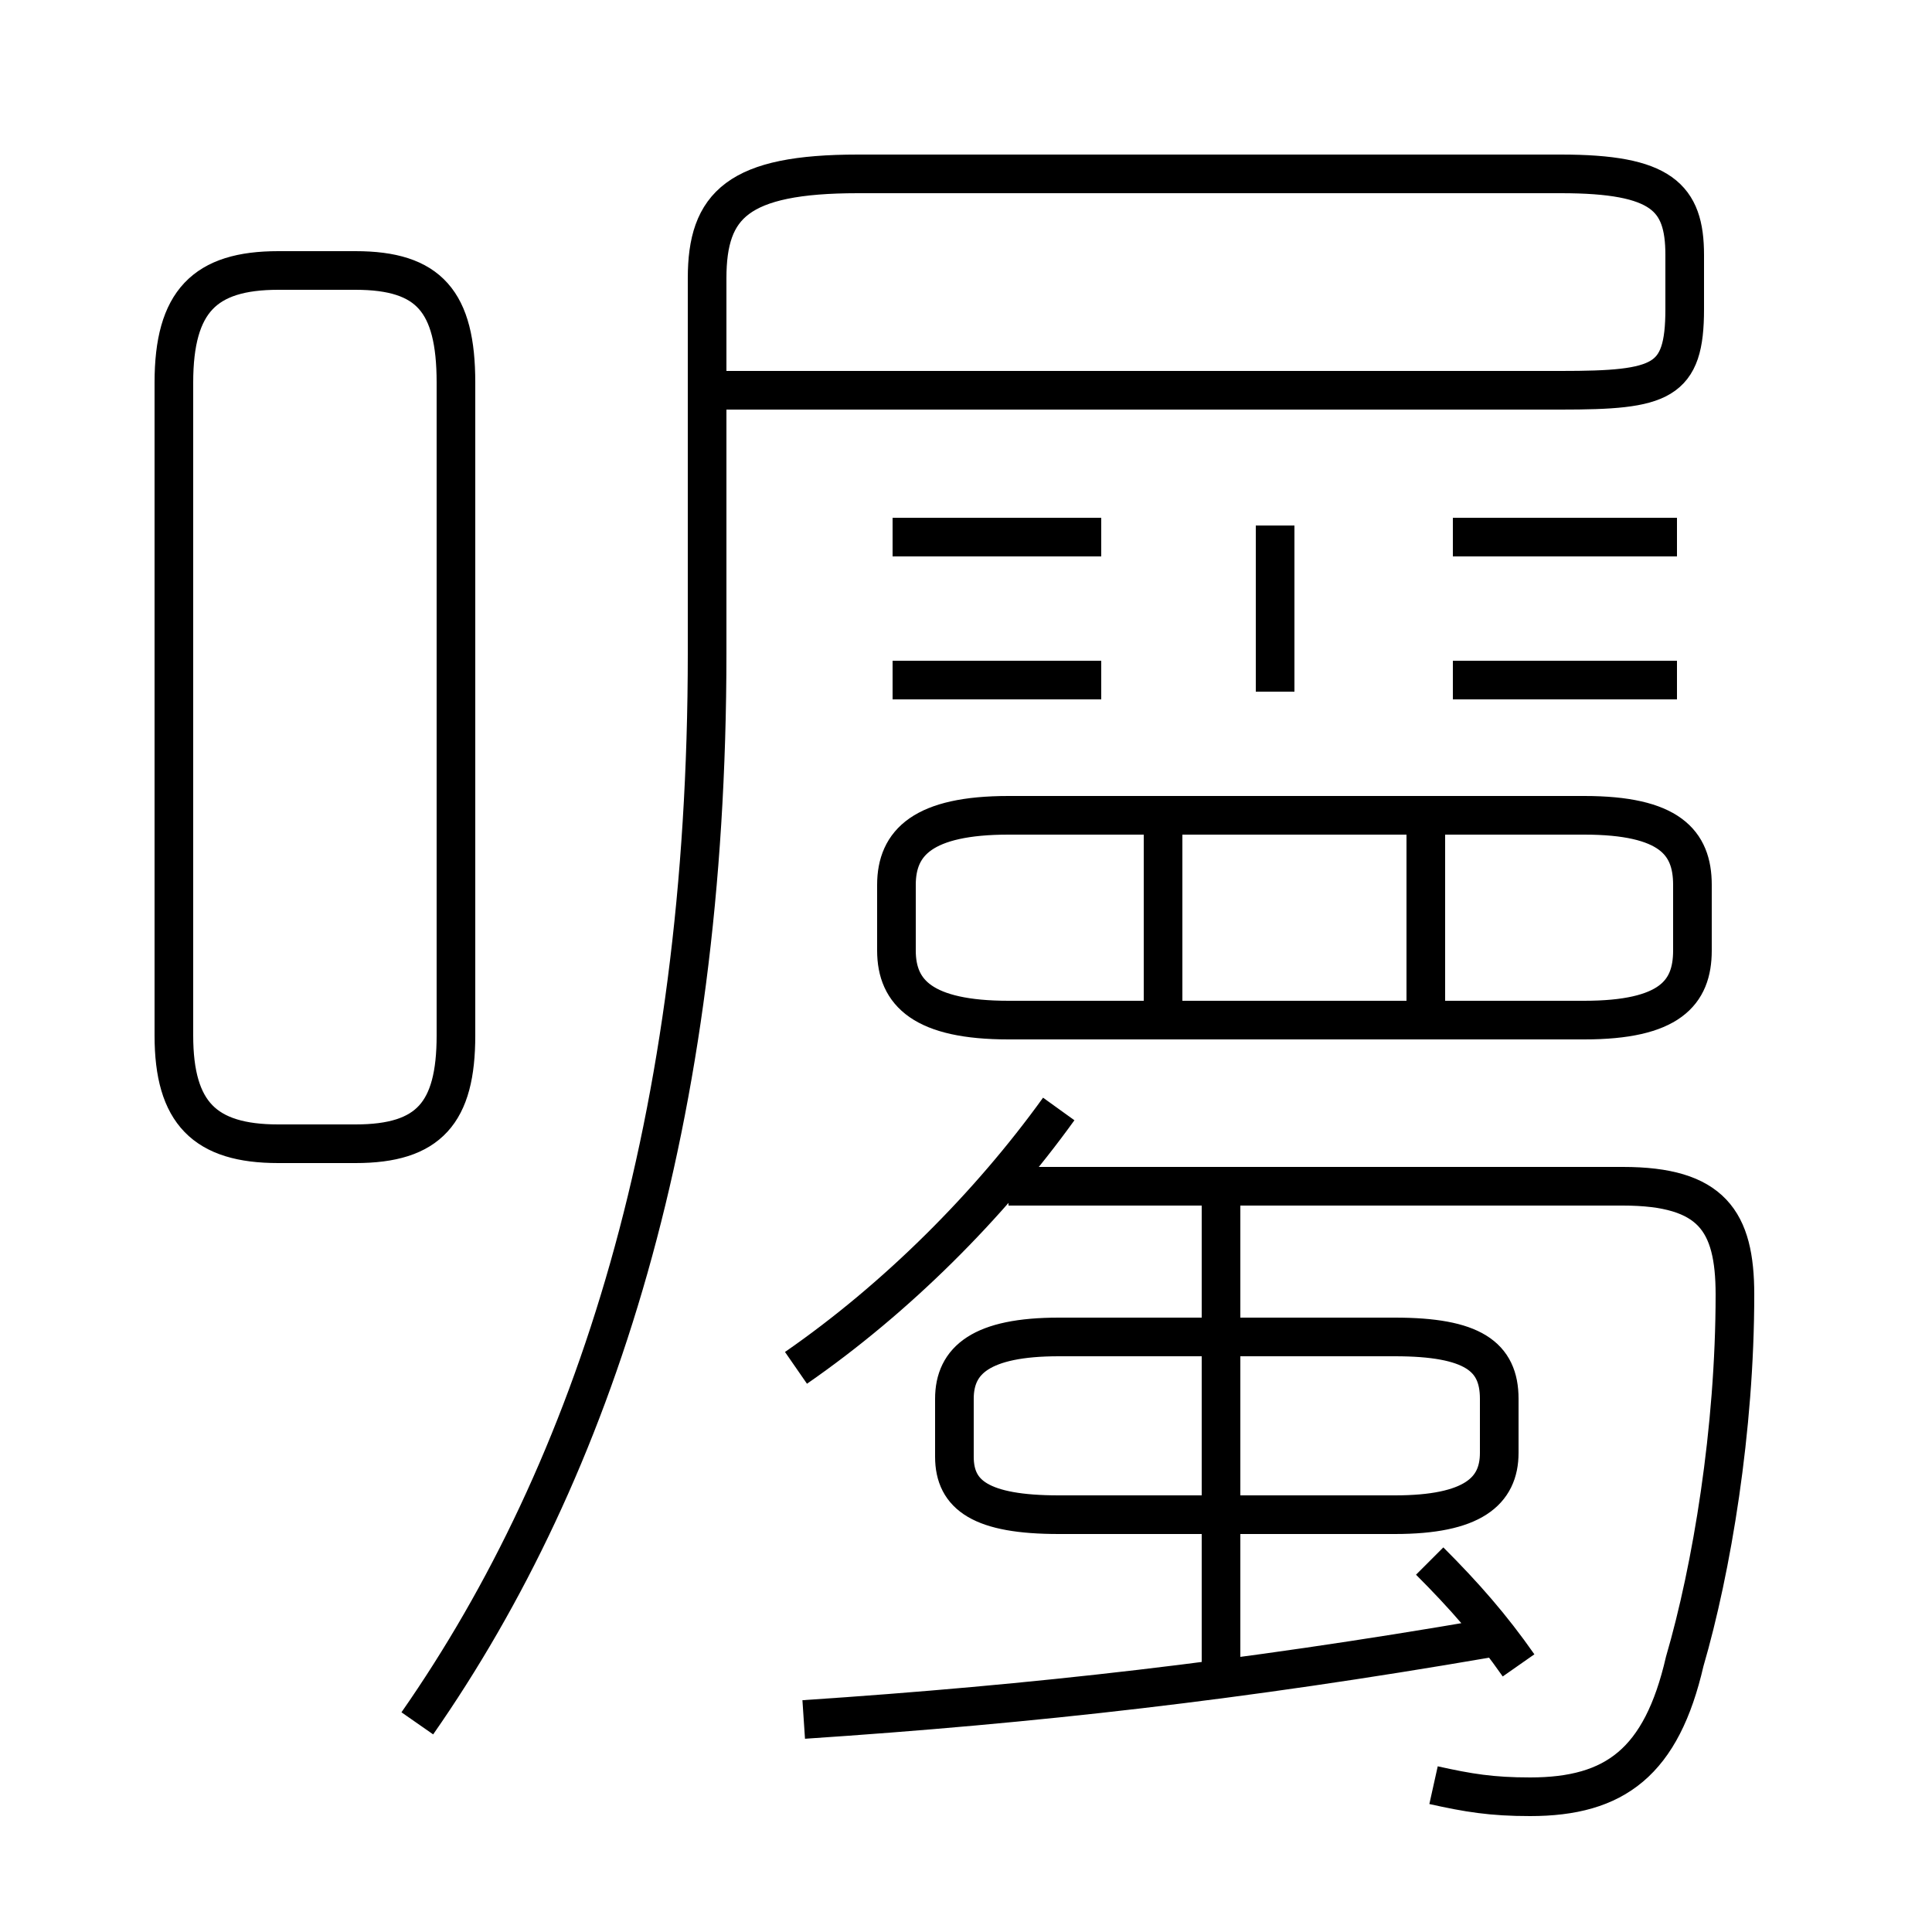 <?xml version='1.0' encoding='utf8'?>
<svg viewBox="0.0 -6.0 50.0 50.0" version="1.1" xmlns="http://www.w3.org/2000/svg">
<rect x="0.0" y="-6.0" width="50.0" height="50.0" fill="#808080" stroke="none"/>
<rect x="-1000" y="-1000" width="2000" height="2000" stroke="white" fill="white"/>
<g style="fill:white;stroke:#000000;  stroke-width:1">
<path d="M 10.8 0.6 C 15.4 -6.0 18.3 -15.0 18.3 -27.1 L 18.3 -36.8 C 18.3 -38.7 19.1 -39.5 22.2 -39.5 L 40.4 -39.5 C 43.0 -39.5 43.6 -38.9 43.6 -37.4 L 43.6 -36.0 C 43.6 -34.1 43.0 -33.9 40.4 -33.9 L 18.6 -33.9 M 20.8 0.5 C 26.8 0.1 32.1 -0.5 38.5 -1.6 M 7.2 -14.4 L 9.2 -14.4 C 11.1 -14.4 11.8 -15.2 11.8 -17.2 L 11.8 -34.1 C 11.8 -36.2 11.1 -37.0 9.2 -37.0 L 7.2 -37.0 C 5.3 -37.0 4.5 -36.2 4.5 -34.1 L 4.5 -17.2 C 4.5 -15.2 5.3 -14.4 7.2 -14.4 Z M 20.6 -8.6 C 23.2 -10.4 25.6 -12.8 27.4 -15.3 M 31.6 -0.8 L 31.6 -13.2 M 36.1 -9.4 L 27.4 -9.4 C 25.4 -9.4 24.7 -8.8 24.7 -7.8 L 24.7 -6.3 C 24.7 -5.3 25.4 -4.8 27.4 -4.8 L 36.1 -4.8 C 38.1 -4.8 38.8 -5.4 38.8 -6.4 L 38.8 -7.8 C 38.8 -8.9 38.1 -9.4 36.1 -9.4 Z M 39.3 -0.9 C 38.6 -1.9 37.9 -2.7 37.0 -3.6 M 37.1 2.2 C 38.0 2.4 38.6 2.5 39.6 2.5 C 41.8 2.5 43.0 1.6 43.6 -1.0 C 44.3 -3.4 44.9 -7.0 44.9 -10.5 C 44.9 -12.4 44.3 -13.3 42.0 -13.3 L 26.1 -13.3 M 28.5 -26.4 L 23.1 -26.4 M 43.8 -19.4 L 43.8 -21.1 C 43.8 -22.2 43.2 -22.9 41.0 -22.9 L 26.1 -22.9 C 23.9 -22.9 23.2 -22.2 23.2 -21.1 L 23.2 -19.4 C 23.2 -18.3 23.9 -17.6 26.1 -17.6 L 41.0 -17.6 C 43.2 -17.6 43.8 -18.3 43.8 -19.4 Z M 28.5 -30.1 L 23.1 -30.1 M 33.0 -26.1 L 33.0 -30.4 M 43.4 -26.4 L 37.6 -26.4 M 43.4 -30.1 L 37.6 -30.1 M 30.1 -22.7 L 30.1 -17.8 M 36.9 -22.7 L 36.9 -17.8" transform="translate(0.0 38.0)" />
</g>
</svg>